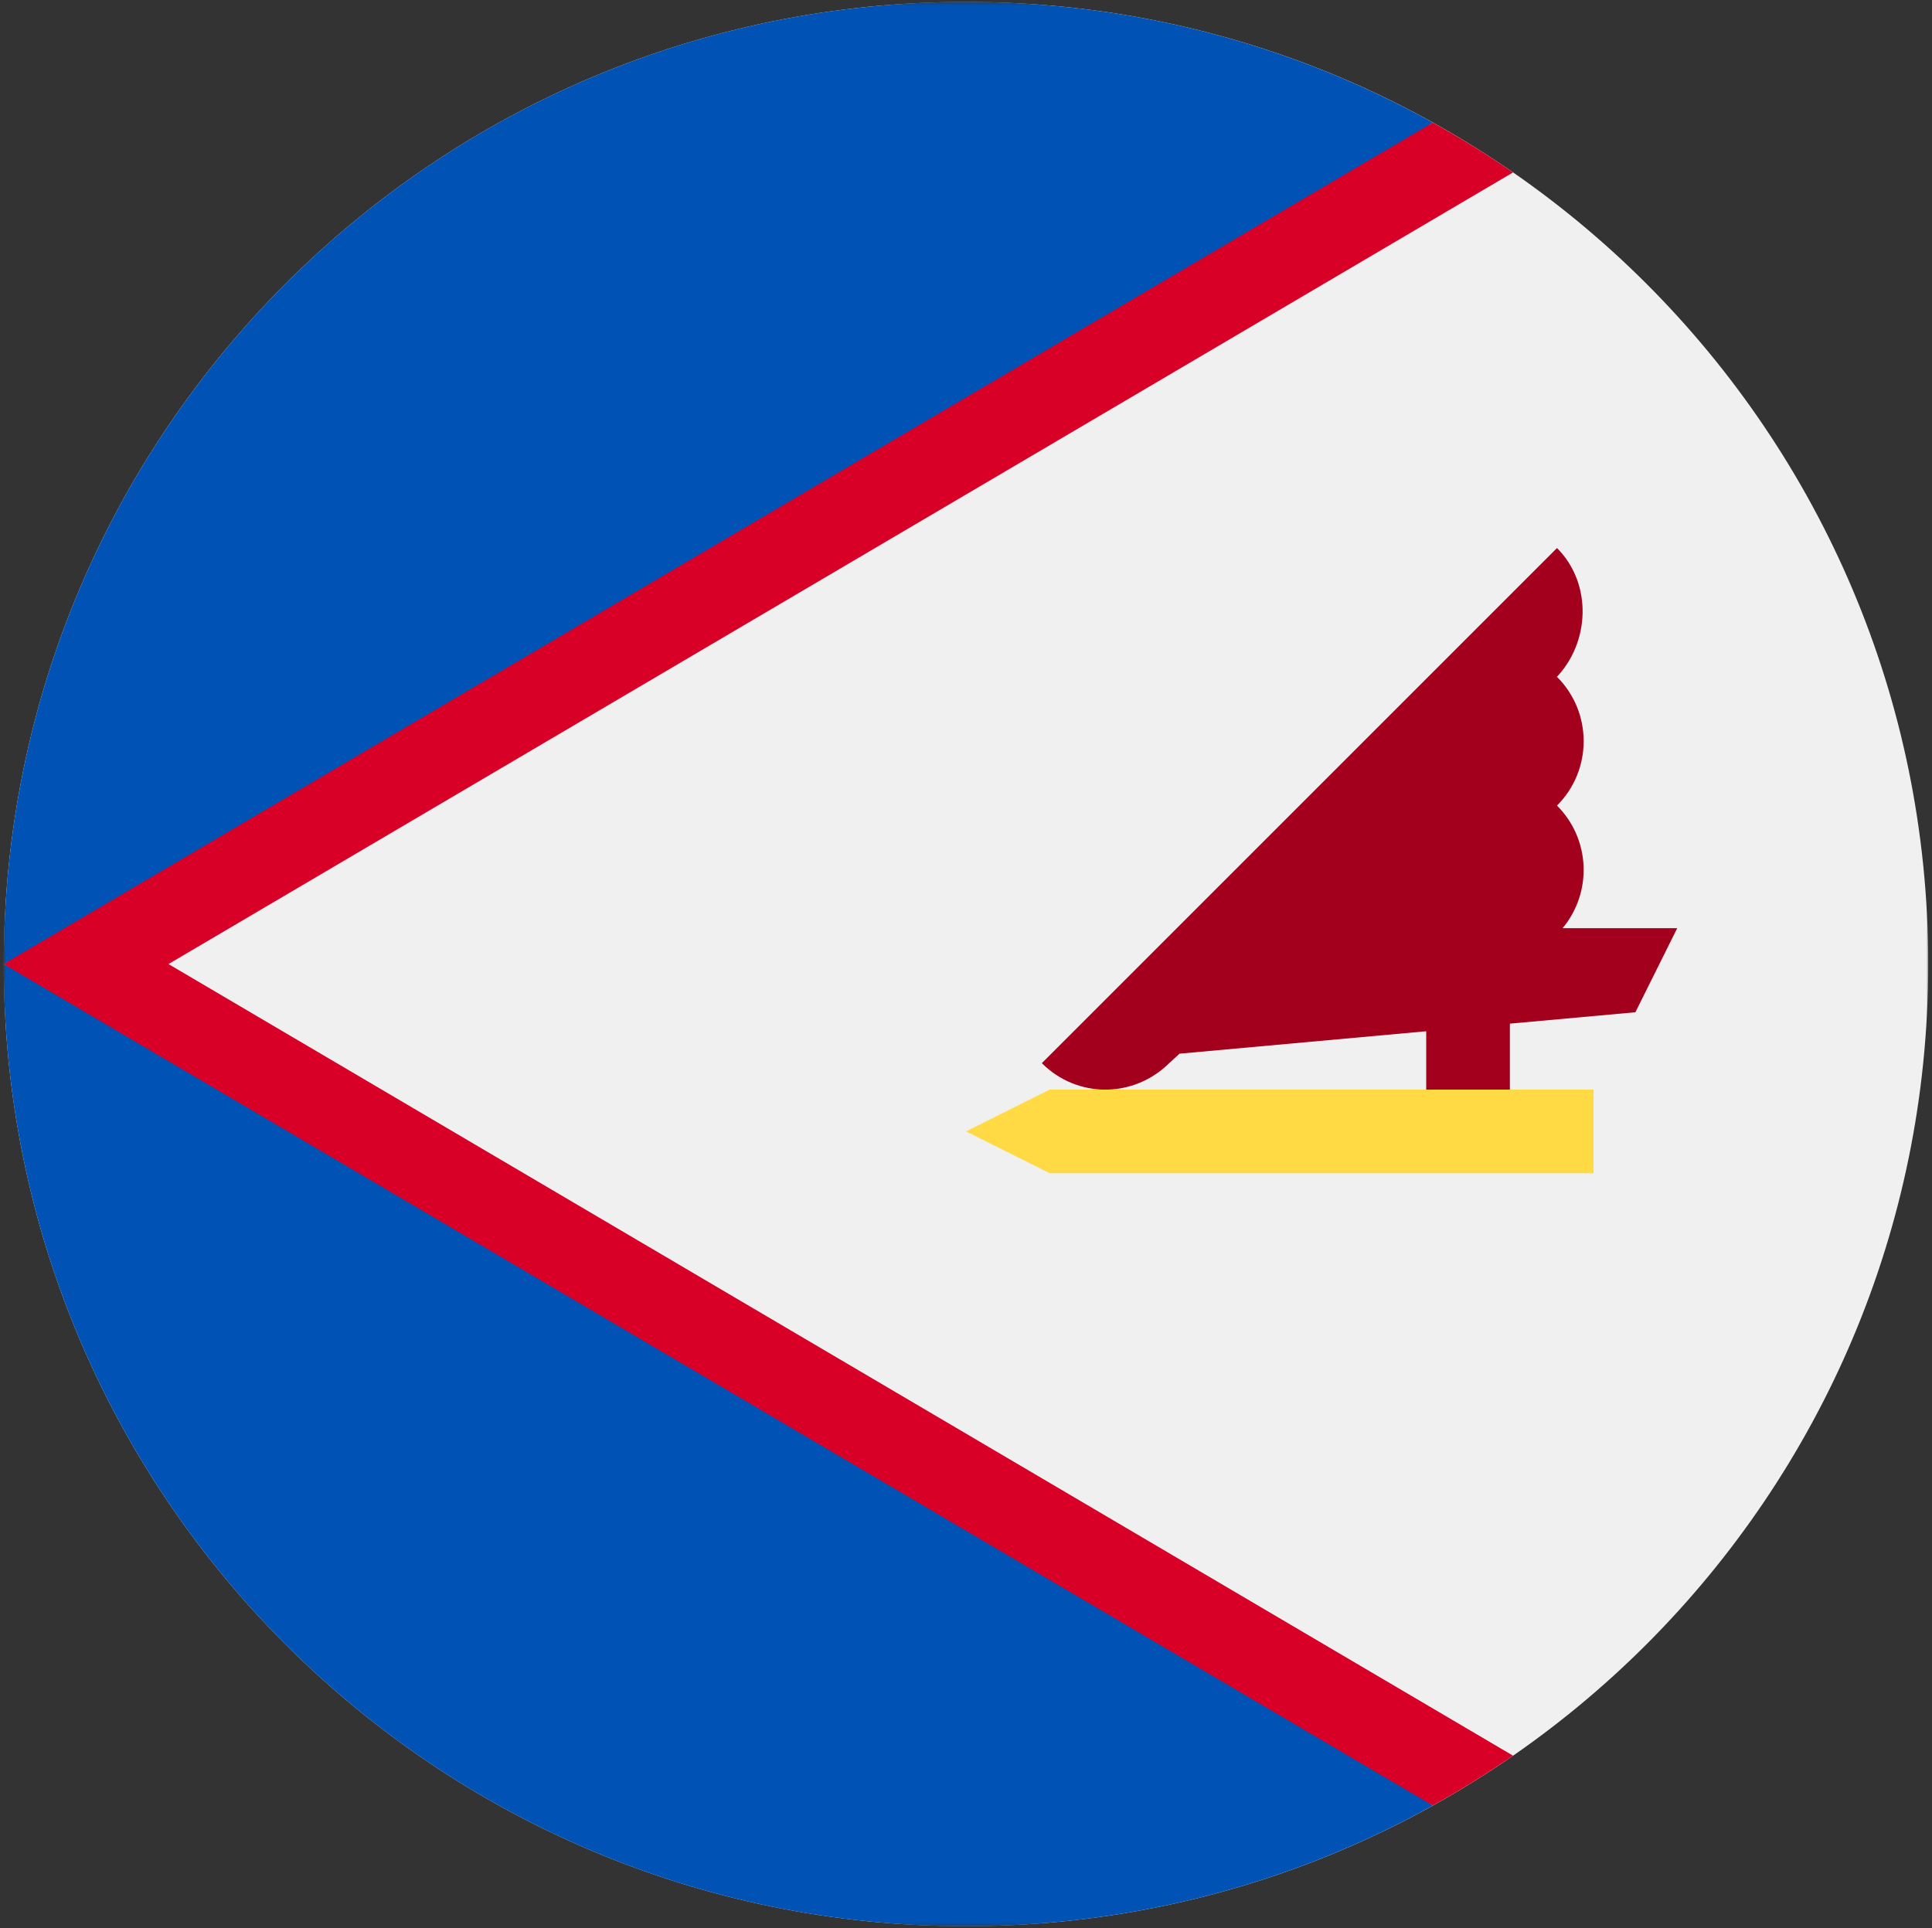 <svg width="514" height="513" fill="none" xmlns="http://www.w3.org/2000/svg"><rect width="100%" height="100%" fill="#333333" stroke="none"/><mask id="a" style="mask-type:luminance" maskUnits="userSpaceOnUse" x="1" y="0" width="512" height="513"><path d="M513 .5H1v512h512V.5z" fill="#fff"/></mask><g mask="url(#a)"><path d="M257 512.5c141.385 0 256-114.615 256-256S398.385.5 257 .5 1 115.115 1 256.5s114.615 256 256 256z" fill="#F0F0F0"/><path d="M381.196 32.612C344.412 12.164 302.07.5 257 .5 115.626.5 1.018 115.098 1 256.47l178.087-89.013L381.196 32.612zM1 256.531c.018 141.372 114.626 255.97 256 255.97 45.07 0 87.412-11.662 124.196-32.112L179.087 345.544 1 256.531z" fill="#0052B4"/><path d="M402.53 45.883a256.293 256.293 0 00-21.343-13.266L1 256.471v.06l380.188 223.853a256.723 256.723 0 0021.343-13.266L44.822 256.501 402.53 45.883z" fill="#D80027"/><path d="M446.219 246.954h-30.494c7.929-9.52 7.44-23.683-1.493-32.614 9.462-9.461 9.462-24.8 0-34.263l-.57.571c9.461-9.461 10.032-25.374.57-34.836L277.176 282.869c9.462 9.464 24.534 9.35 33.995-.112l2.638-2.411 65.628-5.966v28.226h22.261v-30.25l33.391-3.035 11.13-22.367z" fill="#A2001D"/><path d="M279.269 312.152L257 301.022l22.269-11.131h144.695v22.261H279.269z" fill="#FFDA44"/></g></svg>